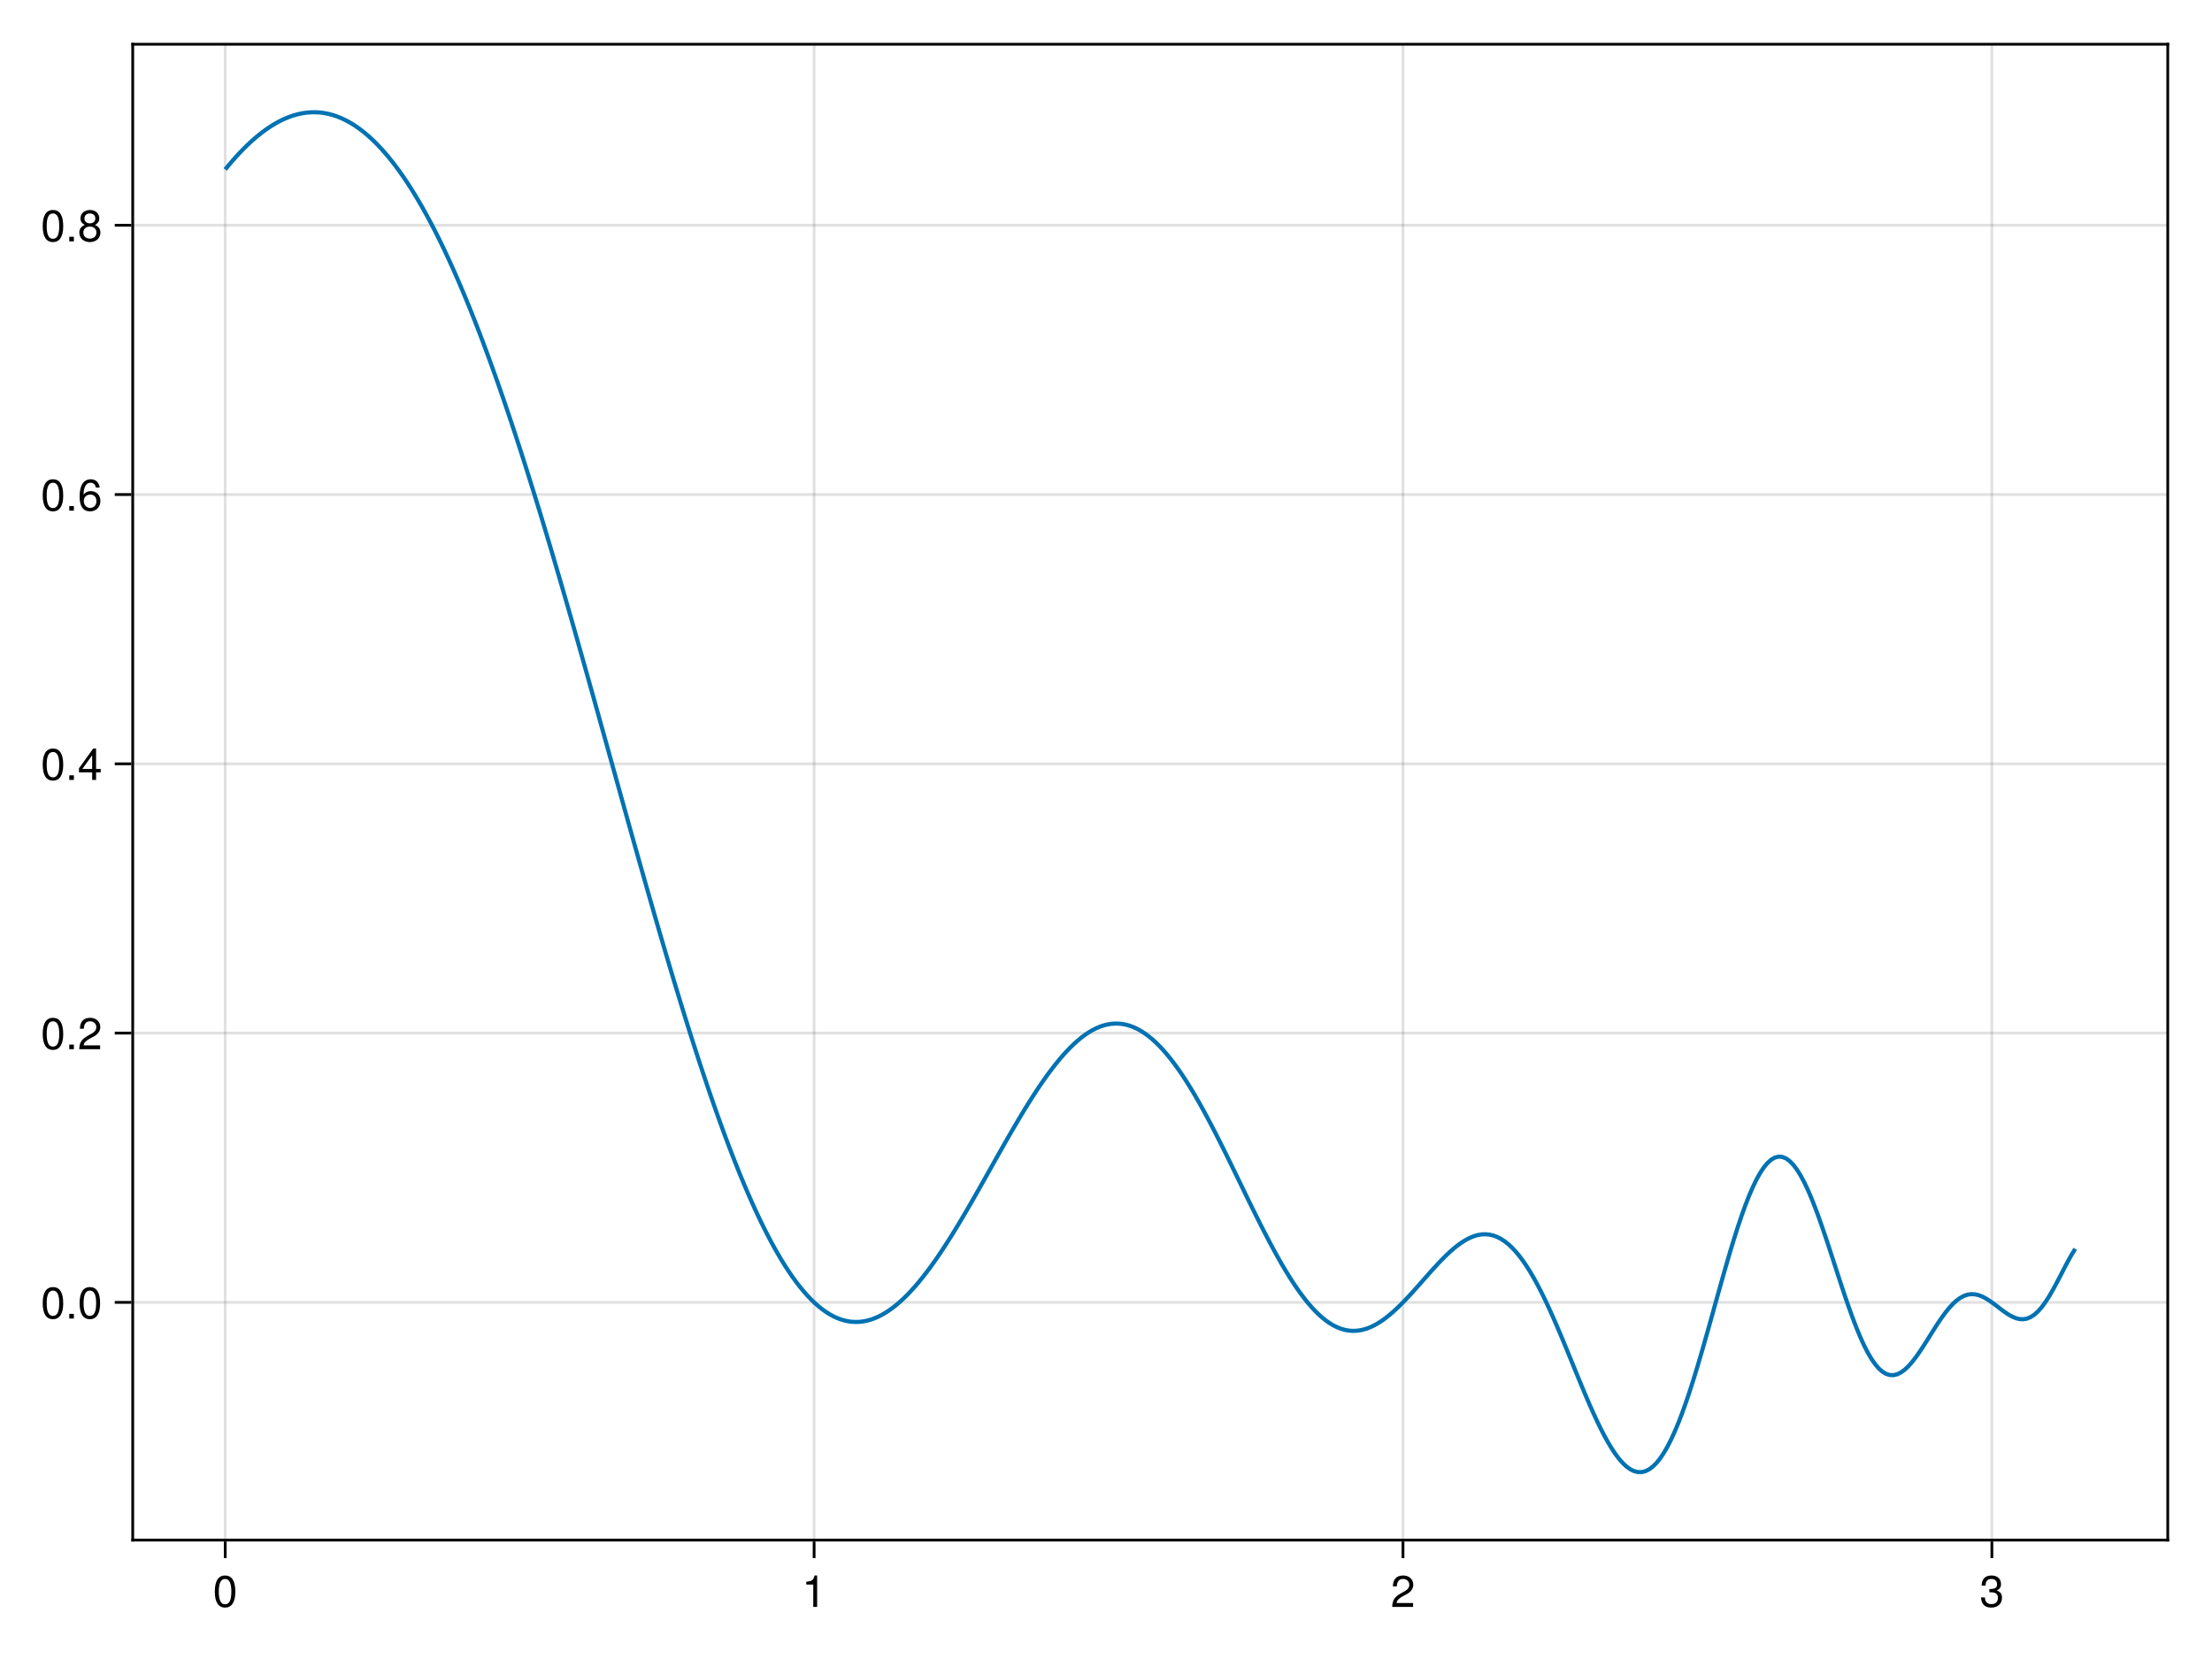<?xml version="1.0" encoding="UTF-8"?>
<svg xmlns="http://www.w3.org/2000/svg" xmlns:xlink="http://www.w3.org/1999/xlink" width="600pt" height="450pt" viewBox="0 0 600 450" version="1.1">
<defs>
<g>
<symbol overflow="visible" id="glyph0-0-3v85w8qw">
<path style="stroke:none;" d="M 0.234 -8.75 C 0.234 -8.75 0.234 0 0.234 0 C 0.234 0 5.641 0 5.641 0 C 5.641 0 5.641 -8.75 5.641 -8.75 C 5.641 -8.75 0.234 -8.75 0.234 -8.75 Z M 0.859 -0.625 C 0.859 -0.625 0.859 -8.125 0.859 -8.125 C 0.859 -8.125 5.016 -8.125 5.016 -8.125 C 5.016 -8.125 5.016 -0.625 5.016 -0.625 C 5.016 -0.625 0.859 -0.625 0.859 -0.625 Z M 0.859 -0.625 "/>
</symbol>
<symbol overflow="visible" id="glyph0-1-3v85w8qw">
<path style="stroke:none;" d="M 6.078 -4.094 C 6.078 -1.297 5.094 0.188 3.297 0.188 C 1.469 0.188 0.516 -1.297 0.516 -4.156 C 0.516 -7.016 1.469 -8.516 3.297 -8.516 C 5.141 -8.516 6.078 -7.047 6.078 -4.094 Z M 5 -4.188 C 5 -6.469 4.438 -7.578 3.297 -7.578 C 2.156 -7.578 1.594 -6.484 1.594 -4.156 C 1.594 -1.828 2.156 -0.703 3.281 -0.703 C 4.453 -0.703 5 -1.781 5 -4.188 Z M 5 -4.188 "/>
</symbol>
<symbol overflow="visible" id="glyph1-0-3v85w8qw">
<path style="stroke:none;" d="M 0.234 -8.75 C 0.234 -8.75 0.234 0 0.234 0 C 0.234 0 5.641 0 5.641 0 C 5.641 0 5.641 -8.75 5.641 -8.75 C 5.641 -8.75 0.234 -8.75 0.234 -8.75 Z M 0.859 -0.625 C 0.859 -0.625 0.859 -8.125 0.859 -8.125 C 0.859 -8.125 5.016 -8.125 5.016 -8.125 C 5.016 -8.125 5.016 -0.625 5.016 -0.625 C 5.016 -0.625 0.859 -0.625 0.859 -0.625 Z M 0.859 -0.625 "/>
</symbol>
<symbol overflow="visible" id="glyph1-1-3v85w8qw">
<path style="stroke:none;" d="M 4.156 0 C 4.156 0 3.109 0 3.109 0 C 3.109 0 3.109 -6.062 3.109 -6.062 C 3.109 -6.062 1.219 -6.062 1.219 -6.062 C 1.219 -6.062 1.219 -6.812 1.219 -6.812 C 2.859 -7.016 3.094 -7.203 3.469 -8.516 C 3.469 -8.516 4.156 -8.516 4.156 -8.516 C 4.156 -8.516 4.156 0 4.156 0 Z M 4.156 0 "/>
</symbol>
<symbol overflow="visible" id="glyph1-2-3v85w8qw">
<path style="stroke:none;" d="M 6.125 -6.016 C 6.125 -4.969 5.516 -4.078 4.328 -3.438 C 4.328 -3.438 3.125 -2.797 3.125 -2.797 C 2.094 -2.188 1.703 -1.734 1.594 -1.047 C 1.594 -1.047 6.078 -1.047 6.078 -1.047 C 6.078 -1.047 6.078 0 6.078 0 C 6.078 0 0.406 0 0.406 0 C 0.5 -1.875 1.016 -2.672 2.797 -3.688 C 2.797 -3.688 3.906 -4.312 3.906 -4.312 C 4.656 -4.734 5.047 -5.312 5.047 -5.984 C 5.047 -6.906 4.328 -7.578 3.375 -7.578 C 2.328 -7.578 1.734 -6.984 1.656 -5.562 C 1.656 -5.562 0.594 -5.562 0.594 -5.562 C 0.656 -7.625 1.672 -8.516 3.406 -8.516 C 5.016 -8.516 6.125 -7.453 6.125 -6.016 Z M 6.125 -6.016 "/>
</symbol>
<symbol overflow="visible" id="glyph1-3-3v85w8qw">
<path style="stroke:none;" d="M 6.078 -2.469 C 6.078 -0.859 4.938 0.188 3.188 0.188 C 1.453 0.188 0.516 -0.672 0.391 -2.562 C 0.391 -2.562 1.438 -2.562 1.438 -2.562 C 1.516 -1.328 2.078 -0.75 3.234 -0.75 C 4.328 -0.75 4.984 -1.391 4.984 -2.453 C 4.984 -3.406 4.391 -3.953 3.234 -3.953 C 3.234 -3.953 2.656 -3.953 2.656 -3.953 C 2.656 -3.953 2.656 -4.844 2.656 -4.844 C 4.344 -4.844 4.734 -5.219 4.734 -6.125 C 4.734 -7.031 4.172 -7.578 3.234 -7.578 C 2.156 -7.578 1.641 -7.016 1.625 -5.766 C 1.625 -5.766 0.562 -5.766 0.562 -5.766 C 0.594 -7.578 1.516 -8.516 3.234 -8.516 C 4.844 -8.516 5.812 -7.625 5.812 -6.172 C 5.812 -5.312 5.422 -4.766 4.625 -4.453 C 5.656 -4.109 6.078 -3.5 6.078 -2.469 Z M 6.078 -2.469 "/>
</symbol>
<symbol overflow="visible" id="glyph2-0-3v85w8qw">
<path style="stroke:none;" d="M 0.234 -8.75 C 0.234 -8.75 0.234 0 0.234 0 C 0.234 0 5.641 0 5.641 0 C 5.641 0 5.641 -8.75 5.641 -8.75 C 5.641 -8.75 0.234 -8.75 0.234 -8.75 Z M 0.859 -0.625 C 0.859 -0.625 0.859 -8.125 0.859 -8.125 C 0.859 -8.125 5.016 -8.125 5.016 -8.125 C 5.016 -8.125 5.016 -0.625 5.016 -0.625 C 5.016 -0.625 0.859 -0.625 0.859 -0.625 Z M 0.859 -0.625 "/>
</symbol>
<symbol overflow="visible" id="glyph2-1-3v85w8qw">
<path style="stroke:none;" d="M 6.078 -4.094 C 6.078 -1.297 5.094 0.188 3.297 0.188 C 1.469 0.188 0.516 -1.297 0.516 -4.156 C 0.516 -7.016 1.469 -8.516 3.297 -8.516 C 5.141 -8.516 6.078 -7.047 6.078 -4.094 Z M 5 -4.188 C 5 -6.469 4.438 -7.578 3.297 -7.578 C 2.156 -7.578 1.594 -6.484 1.594 -4.156 C 1.594 -1.828 2.156 -0.703 3.281 -0.703 C 4.453 -0.703 5 -1.781 5 -4.188 Z M 5 -4.188 "/>
</symbol>
<symbol overflow="visible" id="glyph3-0-3v85w8qw">
<path style="stroke:none;" d="M 0.234 -8.75 C 0.234 -8.75 0.234 0 0.234 0 C 0.234 0 5.641 0 5.641 0 C 5.641 0 5.641 -8.75 5.641 -8.75 C 5.641 -8.75 0.234 -8.75 0.234 -8.75 Z M 0.859 -0.625 C 0.859 -0.625 0.859 -8.125 0.859 -8.125 C 0.859 -8.125 5.016 -8.125 5.016 -8.125 C 5.016 -8.125 5.016 -0.625 5.016 -0.625 C 5.016 -0.625 0.859 -0.625 0.859 -0.625 Z M 0.859 -0.625 "/>
</symbol>
<symbol overflow="visible" id="glyph3-1-3v85w8qw">
<path style="stroke:none;" d="M 2.297 0 C 2.297 0 1.047 0 1.047 0 C 1.047 0 1.047 -1.25 1.047 -1.25 C 1.047 -1.25 2.297 -1.25 2.297 -1.25 C 2.297 -1.25 2.297 0 2.297 0 Z M 2.297 0 "/>
</symbol>
<symbol overflow="visible" id="glyph4-0-3v85w8qw">
<path style="stroke:none;" d="M 0.234 -8.75 C 0.234 -8.75 0.234 0 0.234 0 C 0.234 0 5.641 0 5.641 0 C 5.641 0 5.641 -8.75 5.641 -8.75 C 5.641 -8.75 0.234 -8.75 0.234 -8.75 Z M 0.859 -0.625 C 0.859 -0.625 0.859 -8.125 0.859 -8.125 C 0.859 -8.125 5.016 -8.125 5.016 -8.125 C 5.016 -8.125 5.016 -0.625 5.016 -0.625 C 5.016 -0.625 0.859 -0.625 0.859 -0.625 Z M 0.859 -0.625 "/>
</symbol>
<symbol overflow="visible" id="glyph4-1-3v85w8qw">
<path style="stroke:none;" d="M 6.078 -4.094 C 6.078 -1.297 5.094 0.188 3.297 0.188 C 1.469 0.188 0.516 -1.297 0.516 -4.156 C 0.516 -7.016 1.469 -8.516 3.297 -8.516 C 5.141 -8.516 6.078 -7.047 6.078 -4.094 Z M 5 -4.188 C 5 -6.469 4.438 -7.578 3.297 -7.578 C 2.156 -7.578 1.594 -6.484 1.594 -4.156 C 1.594 -1.828 2.156 -0.703 3.281 -0.703 C 4.453 -0.703 5 -1.781 5 -4.188 Z M 5 -4.188 "/>
</symbol>
<symbol overflow="visible" id="glyph4-2-3v85w8qw">
<path style="stroke:none;" d="M 6.125 -6.016 C 6.125 -4.969 5.516 -4.078 4.328 -3.438 C 4.328 -3.438 3.125 -2.797 3.125 -2.797 C 2.094 -2.188 1.703 -1.734 1.594 -1.047 C 1.594 -1.047 6.078 -1.047 6.078 -1.047 C 6.078 -1.047 6.078 0 6.078 0 C 6.078 0 0.406 0 0.406 0 C 0.5 -1.875 1.016 -2.672 2.797 -3.688 C 2.797 -3.688 3.906 -4.312 3.906 -4.312 C 4.656 -4.734 5.047 -5.312 5.047 -5.984 C 5.047 -6.906 4.328 -7.578 3.375 -7.578 C 2.328 -7.578 1.734 -6.984 1.656 -5.562 C 1.656 -5.562 0.594 -5.562 0.594 -5.562 C 0.656 -7.625 1.672 -8.516 3.406 -8.516 C 5.016 -8.516 6.125 -7.453 6.125 -6.016 Z M 6.125 -6.016 "/>
</symbol>
<symbol overflow="visible" id="glyph5-0-3v85w8qw">
<path style="stroke:none;" d="M 0.234 -8.75 C 0.234 -8.75 0.234 0 0.234 0 C 0.234 0 5.641 0 5.641 0 C 5.641 0 5.641 -8.75 5.641 -8.75 C 5.641 -8.75 0.234 -8.75 0.234 -8.75 Z M 0.859 -0.625 C 0.859 -0.625 0.859 -8.125 0.859 -8.125 C 0.859 -8.125 5.016 -8.125 5.016 -8.125 C 5.016 -8.125 5.016 -0.625 5.016 -0.625 C 5.016 -0.625 0.859 -0.625 0.859 -0.625 Z M 0.859 -0.625 "/>
</symbol>
<symbol overflow="visible" id="glyph5-1-3v85w8qw">
<path style="stroke:none;" d="M 2.297 0 C 2.297 0 1.047 0 1.047 0 C 1.047 0 1.047 -1.25 1.047 -1.25 C 1.047 -1.25 2.297 -1.25 2.297 -1.25 C 2.297 -1.25 2.297 0 2.297 0 Z M 2.297 0 "/>
</symbol>
<symbol overflow="visible" id="glyph6-0-3v85w8qw">
<path style="stroke:none;" d="M 0.234 -8.75 C 0.234 -8.75 0.234 0 0.234 0 C 0.234 0 5.641 0 5.641 0 C 5.641 0 5.641 -8.75 5.641 -8.75 C 5.641 -8.75 0.234 -8.75 0.234 -8.75 Z M 0.859 -0.625 C 0.859 -0.625 0.859 -8.125 0.859 -8.125 C 0.859 -8.125 5.016 -8.125 5.016 -8.125 C 5.016 -8.125 5.016 -0.625 5.016 -0.625 C 5.016 -0.625 0.859 -0.625 0.859 -0.625 Z M 0.859 -0.625 "/>
</symbol>
<symbol overflow="visible" id="glyph6-1-3v85w8qw">
<path style="stroke:none;" d="M 6.078 -4.094 C 6.078 -1.297 5.094 0.188 3.297 0.188 C 1.469 0.188 0.516 -1.297 0.516 -4.156 C 0.516 -7.016 1.469 -8.516 3.297 -8.516 C 5.141 -8.516 6.078 -7.047 6.078 -4.094 Z M 5 -4.188 C 5 -6.469 4.438 -7.578 3.297 -7.578 C 2.156 -7.578 1.594 -6.484 1.594 -4.156 C 1.594 -1.828 2.156 -0.703 3.281 -0.703 C 4.453 -0.703 5 -1.781 5 -4.188 Z M 5 -4.188 "/>
</symbol>
<symbol overflow="visible" id="glyph6-2-3v85w8qw">
<path style="stroke:none;" d="M 6.234 -2.047 C 6.234 -2.047 4.984 -2.047 4.984 -2.047 C 4.984 -2.047 4.984 0 4.984 0 C 4.984 0 3.922 0 3.922 0 C 3.922 0 3.922 -2.047 3.922 -2.047 C 3.922 -2.047 0.344 -2.047 0.344 -2.047 C 0.344 -2.047 0.344 -3.156 0.344 -3.156 C 0.344 -3.156 4.203 -8.516 4.203 -8.516 C 4.203 -8.516 4.984 -8.516 4.984 -8.516 C 4.984 -8.516 4.984 -2.984 4.984 -2.984 C 4.984 -2.984 6.234 -2.984 6.234 -2.984 C 6.234 -2.984 6.234 -2.047 6.234 -2.047 Z M 3.922 -2.984 C 3.922 -2.984 3.922 -6.703 3.922 -6.703 C 3.922 -6.703 1.266 -2.984 1.266 -2.984 C 1.266 -2.984 3.922 -2.984 3.922 -2.984 Z M 3.922 -2.984 "/>
</symbol>
<symbol overflow="visible" id="glyph7-0-3v85w8qw">
<path style="stroke:none;" d="M 0.234 -8.75 C 0.234 -8.75 0.234 0 0.234 0 C 0.234 0 5.641 0 5.641 0 C 5.641 0 5.641 -8.75 5.641 -8.75 C 5.641 -8.75 0.234 -8.75 0.234 -8.75 Z M 0.859 -0.625 C 0.859 -0.625 0.859 -8.125 0.859 -8.125 C 0.859 -8.125 5.016 -8.125 5.016 -8.125 C 5.016 -8.125 5.016 -0.625 5.016 -0.625 C 5.016 -0.625 0.859 -0.625 0.859 -0.625 Z M 0.859 -0.625 "/>
</symbol>
<symbol overflow="visible" id="glyph7-1-3v85w8qw">
<path style="stroke:none;" d="M 2.297 0 C 2.297 0 1.047 0 1.047 0 C 1.047 0 1.047 -1.25 1.047 -1.25 C 1.047 -1.25 2.297 -1.25 2.297 -1.25 C 2.297 -1.25 2.297 0 2.297 0 Z M 2.297 0 "/>
</symbol>
<symbol overflow="visible" id="glyph8-0-3v85w8qw">
<path style="stroke:none;" d="M 0.234 -8.75 C 0.234 -8.75 0.234 0 0.234 0 C 0.234 0 5.641 0 5.641 0 C 5.641 0 5.641 -8.75 5.641 -8.75 C 5.641 -8.75 0.234 -8.75 0.234 -8.75 Z M 0.859 -0.625 C 0.859 -0.625 0.859 -8.125 0.859 -8.125 C 0.859 -8.125 5.016 -8.125 5.016 -8.125 C 5.016 -8.125 5.016 -0.625 5.016 -0.625 C 5.016 -0.625 0.859 -0.625 0.859 -0.625 Z M 0.859 -0.625 "/>
</symbol>
<symbol overflow="visible" id="glyph8-1-3v85w8qw">
<path style="stroke:none;" d="M 6.078 -4.094 C 6.078 -1.297 5.094 0.188 3.297 0.188 C 1.469 0.188 0.516 -1.297 0.516 -4.156 C 0.516 -7.016 1.469 -8.516 3.297 -8.516 C 5.141 -8.516 6.078 -7.047 6.078 -4.094 Z M 5 -4.188 C 5 -6.469 4.438 -7.578 3.297 -7.578 C 2.156 -7.578 1.594 -6.484 1.594 -4.156 C 1.594 -1.828 2.156 -0.703 3.281 -0.703 C 4.453 -0.703 5 -1.781 5 -4.188 Z M 5 -4.188 "/>
</symbol>
<symbol overflow="visible" id="glyph8-2-3v85w8qw">
<path style="stroke:none;" d="M 6.156 -2.641 C 6.156 -0.969 4.984 0.188 3.375 0.188 C 1.422 0.188 0.516 -1.219 0.516 -3.875 C 0.516 -6.844 1.578 -8.516 3.562 -8.516 C 4.859 -8.516 5.766 -7.688 5.969 -6.281 C 5.969 -6.281 4.922 -6.281 4.922 -6.281 C 4.75 -7.109 4.234 -7.578 3.484 -7.578 C 2.281 -7.578 1.609 -6.422 1.594 -4.344 C 2.047 -4.969 2.719 -5.297 3.547 -5.297 C 5.078 -5.297 6.156 -4.219 6.156 -2.641 Z M 5.078 -2.562 C 5.078 -3.703 4.438 -4.359 3.422 -4.359 C 2.375 -4.359 1.656 -3.672 1.656 -2.609 C 1.656 -1.531 2.406 -0.75 3.391 -0.75 C 4.359 -0.75 5.078 -1.484 5.078 -2.562 Z M 5.078 -2.562 "/>
</symbol>
<symbol overflow="visible" id="glyph8-3-3v85w8qw">
<path style="stroke:none;" d="M 6.156 -2.406 C 6.156 -0.859 4.984 0.188 3.297 0.188 C 1.625 0.188 0.438 -0.859 0.438 -2.406 C 0.438 -3.344 0.922 -4.016 1.891 -4.469 C 1.031 -5.016 0.75 -5.453 0.75 -6.234 C 0.75 -7.578 1.797 -8.516 3.297 -8.516 C 4.812 -8.516 5.859 -7.578 5.859 -6.234 C 5.859 -5.438 5.562 -5 4.688 -4.469 C 5.672 -4.016 6.156 -3.344 6.156 -2.406 Z M 4.781 -6.219 C 4.781 -7.047 4.203 -7.578 3.297 -7.578 C 2.406 -7.578 1.828 -7.047 1.828 -6.234 C 1.828 -5.422 2.406 -4.891 3.297 -4.891 C 4.188 -4.891 4.781 -5.422 4.781 -6.219 Z M 5.078 -2.391 C 5.078 -3.391 4.359 -4.016 3.297 -4.016 C 2.25 -4.016 1.531 -3.391 1.531 -2.391 C 1.531 -1.391 2.25 -0.75 3.281 -0.75 C 4.359 -0.75 5.078 -1.375 5.078 -2.391 Z M 5.078 -2.391 "/>
</symbol>
<symbol overflow="visible" id="glyph9-0-3v85w8qw">
<path style="stroke:none;" d="M 0.234 -8.75 C 0.234 -8.75 0.234 0 0.234 0 C 0.234 0 5.641 0 5.641 0 C 5.641 0 5.641 -8.75 5.641 -8.75 C 5.641 -8.75 0.234 -8.75 0.234 -8.75 Z M 0.859 -0.625 C 0.859 -0.625 0.859 -8.125 0.859 -8.125 C 0.859 -8.125 5.016 -8.125 5.016 -8.125 C 5.016 -8.125 5.016 -0.625 5.016 -0.625 C 5.016 -0.625 0.859 -0.625 0.859 -0.625 Z M 0.859 -0.625 "/>
</symbol>
<symbol overflow="visible" id="glyph9-1-3v85w8qw">
<path style="stroke:none;" d="M 2.297 0 C 2.297 0 1.047 0 1.047 0 C 1.047 0 1.047 -1.25 1.047 -1.25 C 1.047 -1.25 2.297 -1.25 2.297 -1.25 C 2.297 -1.25 2.297 0 2.297 0 Z M 2.297 0 "/>
</symbol>
</g>
</defs>
<g id="surface1-3v85w8qw">
<rect x="0" y="0" width="600" height="450" style="fill:rgb(100%,100%,100%);fill-opacity:1;stroke:none;"/>
<path style=" stroke:none;fill-rule:nonzero;fill:rgb(100%,100%,100%);fill-opacity:1;" d="M 36 417.75 L 588 417.75 L 588 12 L 36 12 Z M 36 417.75 "/>
<path style="fill:none;stroke-width:1;stroke-linecap:butt;stroke-linejoin:miter;stroke:rgb(0%,0%,0%);stroke-opacity:0.12;stroke-miterlimit:2;" d="M 81.453 557 L 81.453 16 " transform="matrix(0.75,0,0,0.75,0,0)"/>
<path style="fill:none;stroke-width:1;stroke-linecap:butt;stroke-linejoin:miter;stroke:rgb(0%,0%,0%);stroke-opacity:0.12;stroke-miterlimit:2;" d="M 294.432 557 L 294.432 16 " transform="matrix(0.75,0,0,0.75,0,0)"/>
<path style="fill:none;stroke-width:1;stroke-linecap:butt;stroke-linejoin:miter;stroke:rgb(0%,0%,0%);stroke-opacity:0.12;stroke-miterlimit:2;" d="M 507.411 557 L 507.411 16 " transform="matrix(0.75,0,0,0.75,0,0)"/>
<path style="fill:none;stroke-width:1;stroke-linecap:butt;stroke-linejoin:miter;stroke:rgb(0%,0%,0%);stroke-opacity:0.12;stroke-miterlimit:2;" d="M 720.391 557 L 720.391 16 " transform="matrix(0.75,0,0,0.75,0,0)"/>
<path style="fill:none;stroke-width:1;stroke-linecap:butt;stroke-linejoin:miter;stroke:rgb(0%,0%,0%);stroke-opacity:0.12;stroke-miterlimit:2;" d="M 48 471.021 L 784 471.021 " transform="matrix(0.75,0,0,0.75,0,0)"/>
<path style="fill:none;stroke-width:1;stroke-linecap:butt;stroke-linejoin:miter;stroke:rgb(0%,0%,0%);stroke-opacity:0.12;stroke-miterlimit:2;" d="M 48 373.635 L 784 373.635 " transform="matrix(0.75,0,0,0.75,0,0)"/>
<path style="fill:none;stroke-width:1;stroke-linecap:butt;stroke-linejoin:miter;stroke:rgb(0%,0%,0%);stroke-opacity:0.12;stroke-miterlimit:2;" d="M 48 276.245 L 784 276.245 " transform="matrix(0.75,0,0,0.75,0,0)"/>
<path style="fill:none;stroke-width:1;stroke-linecap:butt;stroke-linejoin:miter;stroke:rgb(0%,0%,0%);stroke-opacity:0.12;stroke-miterlimit:2;" d="M 48 178.859 L 784 178.859 " transform="matrix(0.75,0,0,0.75,0,0)"/>
<path style="fill:none;stroke-width:1;stroke-linecap:butt;stroke-linejoin:miter;stroke:rgb(0%,0%,0%);stroke-opacity:0.12;stroke-miterlimit:2;" d="M 48 81.469 L 784 81.469 " transform="matrix(0.75,0,0,0.75,0,0)"/>
<g style="fill:rgb(0%,0%,0%);fill-opacity:1;">
  <use xlink:href="#glyph0-1-3v85w8qw" x="57.755" y="435.864"/>
</g>
<g style="fill:rgb(0%,0%,0%);fill-opacity:1;">
  <use xlink:href="#glyph1-1-3v85w8qw" x="217.489" y="435.864"/>
</g>
<g style="fill:rgb(0%,0%,0%);fill-opacity:1;">
  <use xlink:href="#glyph1-2-3v85w8qw" x="377.222" y="435.864"/>
</g>
<g style="fill:rgb(0%,0%,0%);fill-opacity:1;">
  <use xlink:href="#glyph1-3-3v85w8qw" x="536.956" y="435.864"/>
</g>
<g style="fill:rgb(0%,0%,0%);fill-opacity:1;">
  <use xlink:href="#glyph2-1-3v85w8qw" x="11.07" y="357.64"/>
</g>
<g style="fill:rgb(0%,0%,0%);fill-opacity:1;">
  <use xlink:href="#glyph3-1-3v85w8qw" x="17.742" y="357.64"/>
</g>
<g style="fill:rgb(0%,0%,0%);fill-opacity:1;">
  <use xlink:href="#glyph2-1-3v85w8qw" x="21.078" y="357.64"/>
</g>
<g style="fill:rgb(0%,0%,0%);fill-opacity:1;">
  <use xlink:href="#glyph4-1-3v85w8qw" x="11.07" y="284.599"/>
</g>
<g style="fill:rgb(0%,0%,0%);fill-opacity:1;">
  <use xlink:href="#glyph5-1-3v85w8qw" x="17.742" y="284.599"/>
</g>
<g style="fill:rgb(0%,0%,0%);fill-opacity:1;">
  <use xlink:href="#glyph4-2-3v85w8qw" x="21.078" y="284.599"/>
</g>
<g style="fill:rgb(0%,0%,0%);fill-opacity:1;">
  <use xlink:href="#glyph6-1-3v85w8qw" x="11.07" y="211.558"/>
</g>
<g style="fill:rgb(0%,0%,0%);fill-opacity:1;">
  <use xlink:href="#glyph7-1-3v85w8qw" x="17.742" y="211.558"/>
</g>
<g style="fill:rgb(0%,0%,0%);fill-opacity:1;">
  <use xlink:href="#glyph6-2-3v85w8qw" x="21.078" y="211.558"/>
</g>
<g style="fill:rgb(0%,0%,0%);fill-opacity:1;">
  <use xlink:href="#glyph8-1-3v85w8qw" x="11.07" y="138.517"/>
</g>
<g style="fill:rgb(0%,0%,0%);fill-opacity:1;">
  <use xlink:href="#glyph9-1-3v85w8qw" x="17.742" y="138.517"/>
</g>
<g style="fill:rgb(0%,0%,0%);fill-opacity:1;">
  <use xlink:href="#glyph8-2-3v85w8qw" x="21.078" y="138.517"/>
</g>
<g style="fill:rgb(0%,0%,0%);fill-opacity:1;">
  <use xlink:href="#glyph8-1-3v85w8qw" x="11.07" y="65.476"/>
</g>
<g style="fill:rgb(0%,0%,0%);fill-opacity:1;">
  <use xlink:href="#glyph9-1-3v85w8qw" x="17.742" y="65.476"/>
</g>
<g style="fill:rgb(0%,0%,0%);fill-opacity:1;">
  <use xlink:href="#glyph8-3-3v85w8qw" x="21.078" y="65.476"/>
</g>
<path style="fill:none;stroke-width:1.5;stroke-linecap:butt;stroke-linejoin:miter;stroke:rgb(0%,44.706%,69.804%);stroke-opacity:1;stroke-miterlimit:2;" d="M 81.453 61.276 L 82.797 59.651 L 84.135 58.083 L 85.479 56.578 L 86.818 55.135 L 88.161 53.755 L 89.5 52.438 L 90.839 51.188 L 92.182 50 L 93.521 48.88 L 94.865 47.828 L 96.203 46.844 L 97.547 45.927 L 98.885 45.083 L 100.229 44.307 L 101.568 43.604 L 102.906 42.974 L 104.25 42.411 L 105.589 41.927 L 106.932 41.516 L 108.271 41.182 L 109.615 40.917 L 110.953 40.734 L 112.297 40.625 L 113.635 40.589 L 114.974 40.635 L 116.318 40.76 L 117.656 40.964 L 119 41.245 L 120.339 41.604 L 121.682 42.042 L 123.021 42.562 L 124.365 43.167 L 125.703 43.844 L 127.042 44.609 L 128.385 45.453 L 129.724 46.38 L 131.068 47.385 L 132.406 48.474 L 133.75 49.646 L 135.089 50.896 L 136.432 52.234 L 137.771 53.651 L 139.109 55.151 L 140.453 56.729 L 141.792 58.391 L 143.135 60.135 L 144.474 61.964 L 145.818 63.87 L 147.156 65.859 L 148.5 67.927 L 149.839 70.078 L 151.177 72.307 L 152.521 74.615 L 153.859 77.005 L 155.203 79.474 L 156.542 82.016 L 157.885 84.641 L 159.224 87.339 L 160.568 90.115 L 161.906 92.969 L 163.245 95.896 L 164.589 98.896 L 165.927 101.969 L 167.271 105.115 L 168.609 108.333 L 169.953 111.62 L 171.292 114.974 L 172.635 118.401 L 173.974 121.891 L 175.312 125.453 L 176.656 129.073 L 177.995 132.76 L 179.339 136.51 L 180.677 140.323 L 182.021 144.193 L 183.359 148.12 L 184.703 152.104 L 186.042 156.146 L 187.38 160.24 L 188.724 164.385 L 190.062 168.583 L 191.406 172.828 L 192.745 177.12 L 194.089 181.458 L 195.427 185.839 L 196.771 190.26 L 198.109 194.724 L 199.453 199.224 L 200.792 203.766 L 202.13 208.333 L 203.474 212.938 L 204.812 217.568 L 206.156 222.229 L 207.495 226.917 L 208.839 231.625 L 210.177 236.359 L 211.521 241.109 L 212.859 245.875 L 214.198 250.656 L 215.542 255.448 L 216.88 260.255 L 218.224 265.062 L 219.562 269.88 L 220.906 274.698 L 222.245 279.516 L 223.589 284.333 L 224.927 289.146 L 226.266 293.948 L 227.609 298.74 L 228.948 303.526 L 230.292 308.292 L 231.63 313.042 L 232.974 317.766 L 234.312 322.474 L 235.656 327.156 L 236.995 331.807 L 238.333 336.432 L 239.677 341.021 L 241.016 345.573 L 242.359 350.089 L 243.698 354.562 L 245.042 358.99 L 246.38 363.375 L 247.724 367.714 L 249.062 371.995 L 250.401 376.229 L 251.745 380.401 L 253.083 384.521 L 254.427 388.573 L 255.766 392.562 L 257.109 396.49 L 258.448 400.344 L 259.792 404.13 L 261.13 407.844 L 262.469 411.484 L 263.812 415.042 L 265.151 418.521 L 266.495 421.922 L 267.833 425.234 L 269.177 428.464 L 270.516 431.604 L 271.859 434.656 L 273.198 437.615 L 274.536 440.479 L 275.88 443.245 L 277.219 445.922 L 278.562 448.495 L 279.901 450.969 L 281.245 453.339 L 282.583 455.609 L 283.927 457.776 L 285.266 459.833 L 286.604 461.792 L 287.948 463.635 L 289.286 465.375 L 290.63 467 L 291.969 468.521 L 293.312 469.927 L 294.651 471.224 L 295.995 472.411 L 297.333 473.484 L 298.672 474.443 L 300.016 475.292 L 301.354 476.031 L 302.698 476.656 L 304.036 477.167 L 305.38 477.568 L 306.719 477.859 L 308.062 478.042 L 309.401 478.109 L 310.745 478.073 L 312.083 477.922 L 313.422 477.672 L 314.766 477.312 L 316.104 476.844 L 317.448 476.281 L 318.786 475.609 L 320.13 474.844 L 321.469 473.979 L 322.812 473.016 L 324.151 471.958 L 325.49 470.812 L 326.833 469.578 L 328.172 468.255 L 329.516 466.849 L 330.854 465.359 L 332.198 463.792 L 333.536 462.151 L 334.88 460.432 L 336.219 458.651 L 337.557 456.797 L 338.901 454.885 L 340.24 452.911 L 341.583 450.88 L 342.922 448.802 L 344.266 446.672 L 345.604 444.495 L 346.948 442.281 L 348.286 440.031 L 349.625 437.75 L 350.969 435.438 L 352.307 433.104 L 353.651 430.75 L 354.99 428.38 L 356.333 426 L 357.672 423.615 L 359.016 421.224 L 361.693 416.464 L 363.036 414.099 L 364.375 411.75 L 365.719 409.422 L 367.057 407.125 L 368.401 404.854 L 369.74 402.615 L 371.083 400.422 L 372.422 398.271 L 373.76 396.167 L 375.104 394.12 L 376.443 392.125 L 377.786 390.198 L 379.125 388.333 L 380.469 386.542 L 381.807 384.818 L 383.151 383.177 L 384.49 381.62 L 385.828 380.146 L 387.172 378.76 L 388.51 377.469 L 389.854 376.276 L 391.193 375.177 L 392.536 374.182 L 393.875 373.292 L 395.219 372.51 L 396.557 371.833 L 397.896 371.276 L 399.24 370.828 L 400.578 370.495 L 401.922 370.276 L 403.26 370.182 L 404.604 370.203 L 405.943 370.344 L 407.286 370.604 L 408.625 370.99 L 409.964 371.495 L 411.307 372.115 L 412.646 372.859 L 413.99 373.724 L 415.328 374.703 L 416.672 375.802 L 418.01 377.016 L 419.354 378.339 L 420.693 379.776 L 422.031 381.323 L 423.375 382.969 L 424.714 384.724 L 426.057 386.573 L 427.396 388.516 L 428.74 390.552 L 430.078 392.677 L 431.422 394.88 L 432.76 397.167 L 434.104 399.521 L 435.443 401.943 L 436.781 404.427 L 438.125 406.969 L 439.464 409.562 L 440.807 412.198 L 442.146 414.87 L 443.49 417.573 L 444.828 420.302 L 446.172 423.052 L 448.849 428.573 L 450.193 431.339 L 451.531 434.089 L 452.875 436.823 L 454.214 439.531 L 455.557 442.214 L 456.896 444.854 L 458.24 447.453 L 459.578 449.995 L 460.917 452.484 L 462.26 454.901 L 463.599 457.25 L 464.943 459.516 L 466.281 461.703 L 467.625 463.797 L 468.964 465.792 L 470.307 467.688 L 471.646 469.474 L 472.984 471.146 L 474.328 472.708 L 475.667 474.146 L 477.01 475.458 L 478.349 476.646 L 479.693 477.703 L 481.031 478.625 L 482.375 479.417 L 483.714 480.068 L 485.052 480.589 L 486.396 480.969 L 487.734 481.214 L 489.078 481.323 L 490.417 481.302 L 491.76 481.146 L 493.099 480.859 L 494.443 480.453 L 495.781 479.922 L 497.12 479.271 L 498.464 478.51 L 499.802 477.641 L 501.146 476.672 L 502.484 475.609 L 503.828 474.458 L 505.167 473.229 L 506.51 471.932 L 507.849 470.573 L 509.188 469.156 L 510.531 467.703 L 511.87 466.219 L 513.214 464.708 L 514.552 463.188 L 515.896 461.667 L 517.234 460.156 L 518.578 458.667 L 519.917 457.214 L 521.255 455.802 L 522.599 454.453 L 523.938 453.167 L 525.281 451.964 L 526.62 450.849 L 527.964 449.833 L 529.302 448.932 L 530.646 448.151 L 531.984 447.5 L 533.323 446.99 L 534.667 446.63 L 536.005 446.427 L 537.349 446.391 L 538.688 446.521 L 540.031 446.828 L 541.37 447.312 L 542.714 447.984 L 544.052 448.839 L 545.396 449.885 L 546.734 451.115 L 548.073 452.536 L 549.417 454.141 L 550.755 455.927 L 552.099 457.885 L 553.438 460.021 L 554.781 462.318 L 556.12 464.771 L 557.464 467.37 L 558.802 470.104 L 560.141 472.964 L 561.484 475.932 L 562.823 478.995 L 564.167 482.135 L 565.505 485.344 L 566.849 488.594 L 568.188 491.87 L 569.531 495.161 L 570.87 498.432 L 572.208 501.677 L 573.552 504.865 L 574.891 507.984 L 576.234 511 L 577.573 513.906 L 578.917 516.667 L 580.255 519.276 L 581.599 521.698 L 582.938 523.922 L 584.276 525.927 L 585.62 527.693 L 586.958 529.203 L 588.302 530.443 L 589.641 531.396 L 590.984 532.047 L 592.323 532.391 L 593.667 532.411 L 595.005 532.104 L 596.344 531.458 L 597.688 530.484 L 599.026 529.167 L 600.37 527.516 L 601.708 525.531 L 603.052 523.219 L 604.391 520.594 L 605.734 517.661 L 607.073 514.438 L 608.411 510.943 L 609.755 507.193 L 611.094 503.214 L 612.438 499.021 L 613.776 494.651 L 615.12 490.125 L 616.458 485.474 L 617.802 480.734 L 619.141 475.938 L 620.479 471.115 L 621.823 466.302 L 623.161 461.542 L 624.505 456.865 L 625.844 452.302 L 627.188 447.901 L 628.526 443.688 L 629.87 439.703 L 631.208 435.974 L 632.547 432.536 L 633.891 429.417 L 635.229 426.635 L 636.573 424.229 L 637.911 422.208 L 639.255 420.599 L 640.594 419.406 L 641.938 418.641 L 643.276 418.318 L 644.615 418.427 L 645.958 418.974 L 647.297 419.953 L 648.641 421.344 L 649.979 423.141 L 651.323 425.318 L 652.661 427.849 L 654.005 430.714 L 655.344 433.875 L 656.688 437.302 L 658.026 440.953 L 659.365 444.792 L 660.708 448.771 L 662.047 452.849 L 663.391 456.974 L 664.729 461.109 L 666.073 465.203 L 667.411 469.208 L 668.755 473.083 L 670.094 476.786 L 671.432 480.276 L 672.776 483.516 L 674.115 486.469 L 675.458 489.104 L 676.797 491.406 L 678.141 493.344 L 679.479 494.911 L 680.823 496.094 L 682.161 496.891 L 683.5 497.302 L 684.844 497.339 L 686.182 497.016 L 687.526 496.349 L 688.865 495.37 L 690.208 494.104 L 691.547 492.583 L 692.891 490.854 L 694.229 488.958 L 695.568 486.932 L 696.911 484.823 L 698.25 482.682 L 699.594 480.557 L 700.932 478.484 L 702.276 476.51 L 703.615 474.677 L 704.958 473.021 L 706.297 471.568 L 707.635 470.344 L 708.979 469.375 L 710.318 468.661 L 711.661 468.219 L 713 468.042 L 714.344 468.12 L 715.682 468.438 L 717.026 468.969 L 718.365 469.682 L 719.703 470.542 L 721.047 471.505 L 722.385 472.521 L 723.729 473.552 L 725.068 474.536 L 726.411 475.427 L 727.75 476.177 L 729.094 476.74 L 730.432 477.068 L 731.771 477.125 L 733.115 476.885 L 734.453 476.323 L 735.797 475.438 L 737.135 474.214 L 738.479 472.677 L 739.818 470.839 L 741.161 468.74 L 742.5 466.422 L 743.839 463.938 L 745.182 461.365 L 746.521 458.76 L 747.865 456.219 L 749.203 453.818 L 750.547 451.646 " transform="matrix(0.75,0,0,0.75,0,0)"/>
<path style="fill:none;stroke-width:1;stroke-linecap:butt;stroke-linejoin:miter;stroke:rgb(0%,0%,0%);stroke-opacity:1;stroke-miterlimit:2;" d="M 81.453 557.5 L 81.453 563.5 " transform="matrix(0.75,0,0,0.75,0,0)"/>
<path style="fill:none;stroke-width:1;stroke-linecap:butt;stroke-linejoin:miter;stroke:rgb(0%,0%,0%);stroke-opacity:1;stroke-miterlimit:2;" d="M 294.432 557.5 L 294.432 563.5 " transform="matrix(0.75,0,0,0.75,0,0)"/>
<path style="fill:none;stroke-width:1;stroke-linecap:butt;stroke-linejoin:miter;stroke:rgb(0%,0%,0%);stroke-opacity:1;stroke-miterlimit:2;" d="M 507.411 557.5 L 507.411 563.5 " transform="matrix(0.75,0,0,0.75,0,0)"/>
<path style="fill:none;stroke-width:1;stroke-linecap:butt;stroke-linejoin:miter;stroke:rgb(0%,0%,0%);stroke-opacity:1;stroke-miterlimit:2;" d="M 720.391 557.5 L 720.391 563.5 " transform="matrix(0.75,0,0,0.75,0,0)"/>
<path style="fill:none;stroke-width:1;stroke-linecap:butt;stroke-linejoin:miter;stroke:rgb(0%,0%,0%);stroke-opacity:1;stroke-miterlimit:2;" d="M 47.5 471.021 L 41.5 471.021 " transform="matrix(0.75,0,0,0.75,0,0)"/>
<path style="fill:none;stroke-width:1;stroke-linecap:butt;stroke-linejoin:miter;stroke:rgb(0%,0%,0%);stroke-opacity:1;stroke-miterlimit:2;" d="M 47.5 373.635 L 41.5 373.635 " transform="matrix(0.75,0,0,0.75,0,0)"/>
<path style="fill:none;stroke-width:1;stroke-linecap:butt;stroke-linejoin:miter;stroke:rgb(0%,0%,0%);stroke-opacity:1;stroke-miterlimit:2;" d="M 47.5 276.245 L 41.5 276.245 " transform="matrix(0.75,0,0,0.75,0,0)"/>
<path style="fill:none;stroke-width:1;stroke-linecap:butt;stroke-linejoin:miter;stroke:rgb(0%,0%,0%);stroke-opacity:1;stroke-miterlimit:2;" d="M 47.5 178.859 L 41.5 178.859 " transform="matrix(0.75,0,0,0.75,0,0)"/>
<path style="fill:none;stroke-width:1;stroke-linecap:butt;stroke-linejoin:miter;stroke:rgb(0%,0%,0%);stroke-opacity:1;stroke-miterlimit:2;" d="M 47.5 81.469 L 41.5 81.469 " transform="matrix(0.75,0,0,0.75,0,0)"/>
<path style="fill:none;stroke-width:1;stroke-linecap:butt;stroke-linejoin:miter;stroke:rgb(0%,0%,0%);stroke-opacity:1;stroke-miterlimit:2;" d="M 47.5 557 L 784.5 557 " transform="matrix(0.75,0,0,0.75,0,0)"/>
<path style="fill:none;stroke-width:1;stroke-linecap:butt;stroke-linejoin:miter;stroke:rgb(0%,0%,0%);stroke-opacity:1;stroke-miterlimit:2;" d="M 48 557.5 L 48 15.5 " transform="matrix(0.75,0,0,0.75,0,0)"/>
<path style="fill:none;stroke-width:1;stroke-linecap:butt;stroke-linejoin:miter;stroke:rgb(0%,0%,0%);stroke-opacity:1;stroke-miterlimit:2;" d="M 47.5 16 L 784.5 16 " transform="matrix(0.75,0,0,0.75,0,0)"/>
<path style="fill:none;stroke-width:1;stroke-linecap:butt;stroke-linejoin:miter;stroke:rgb(0%,0%,0%);stroke-opacity:1;stroke-miterlimit:2;" d="M 784 557.5 L 784 15.5 " transform="matrix(0.75,0,0,0.75,0,0)"/>
</g>
</svg>
